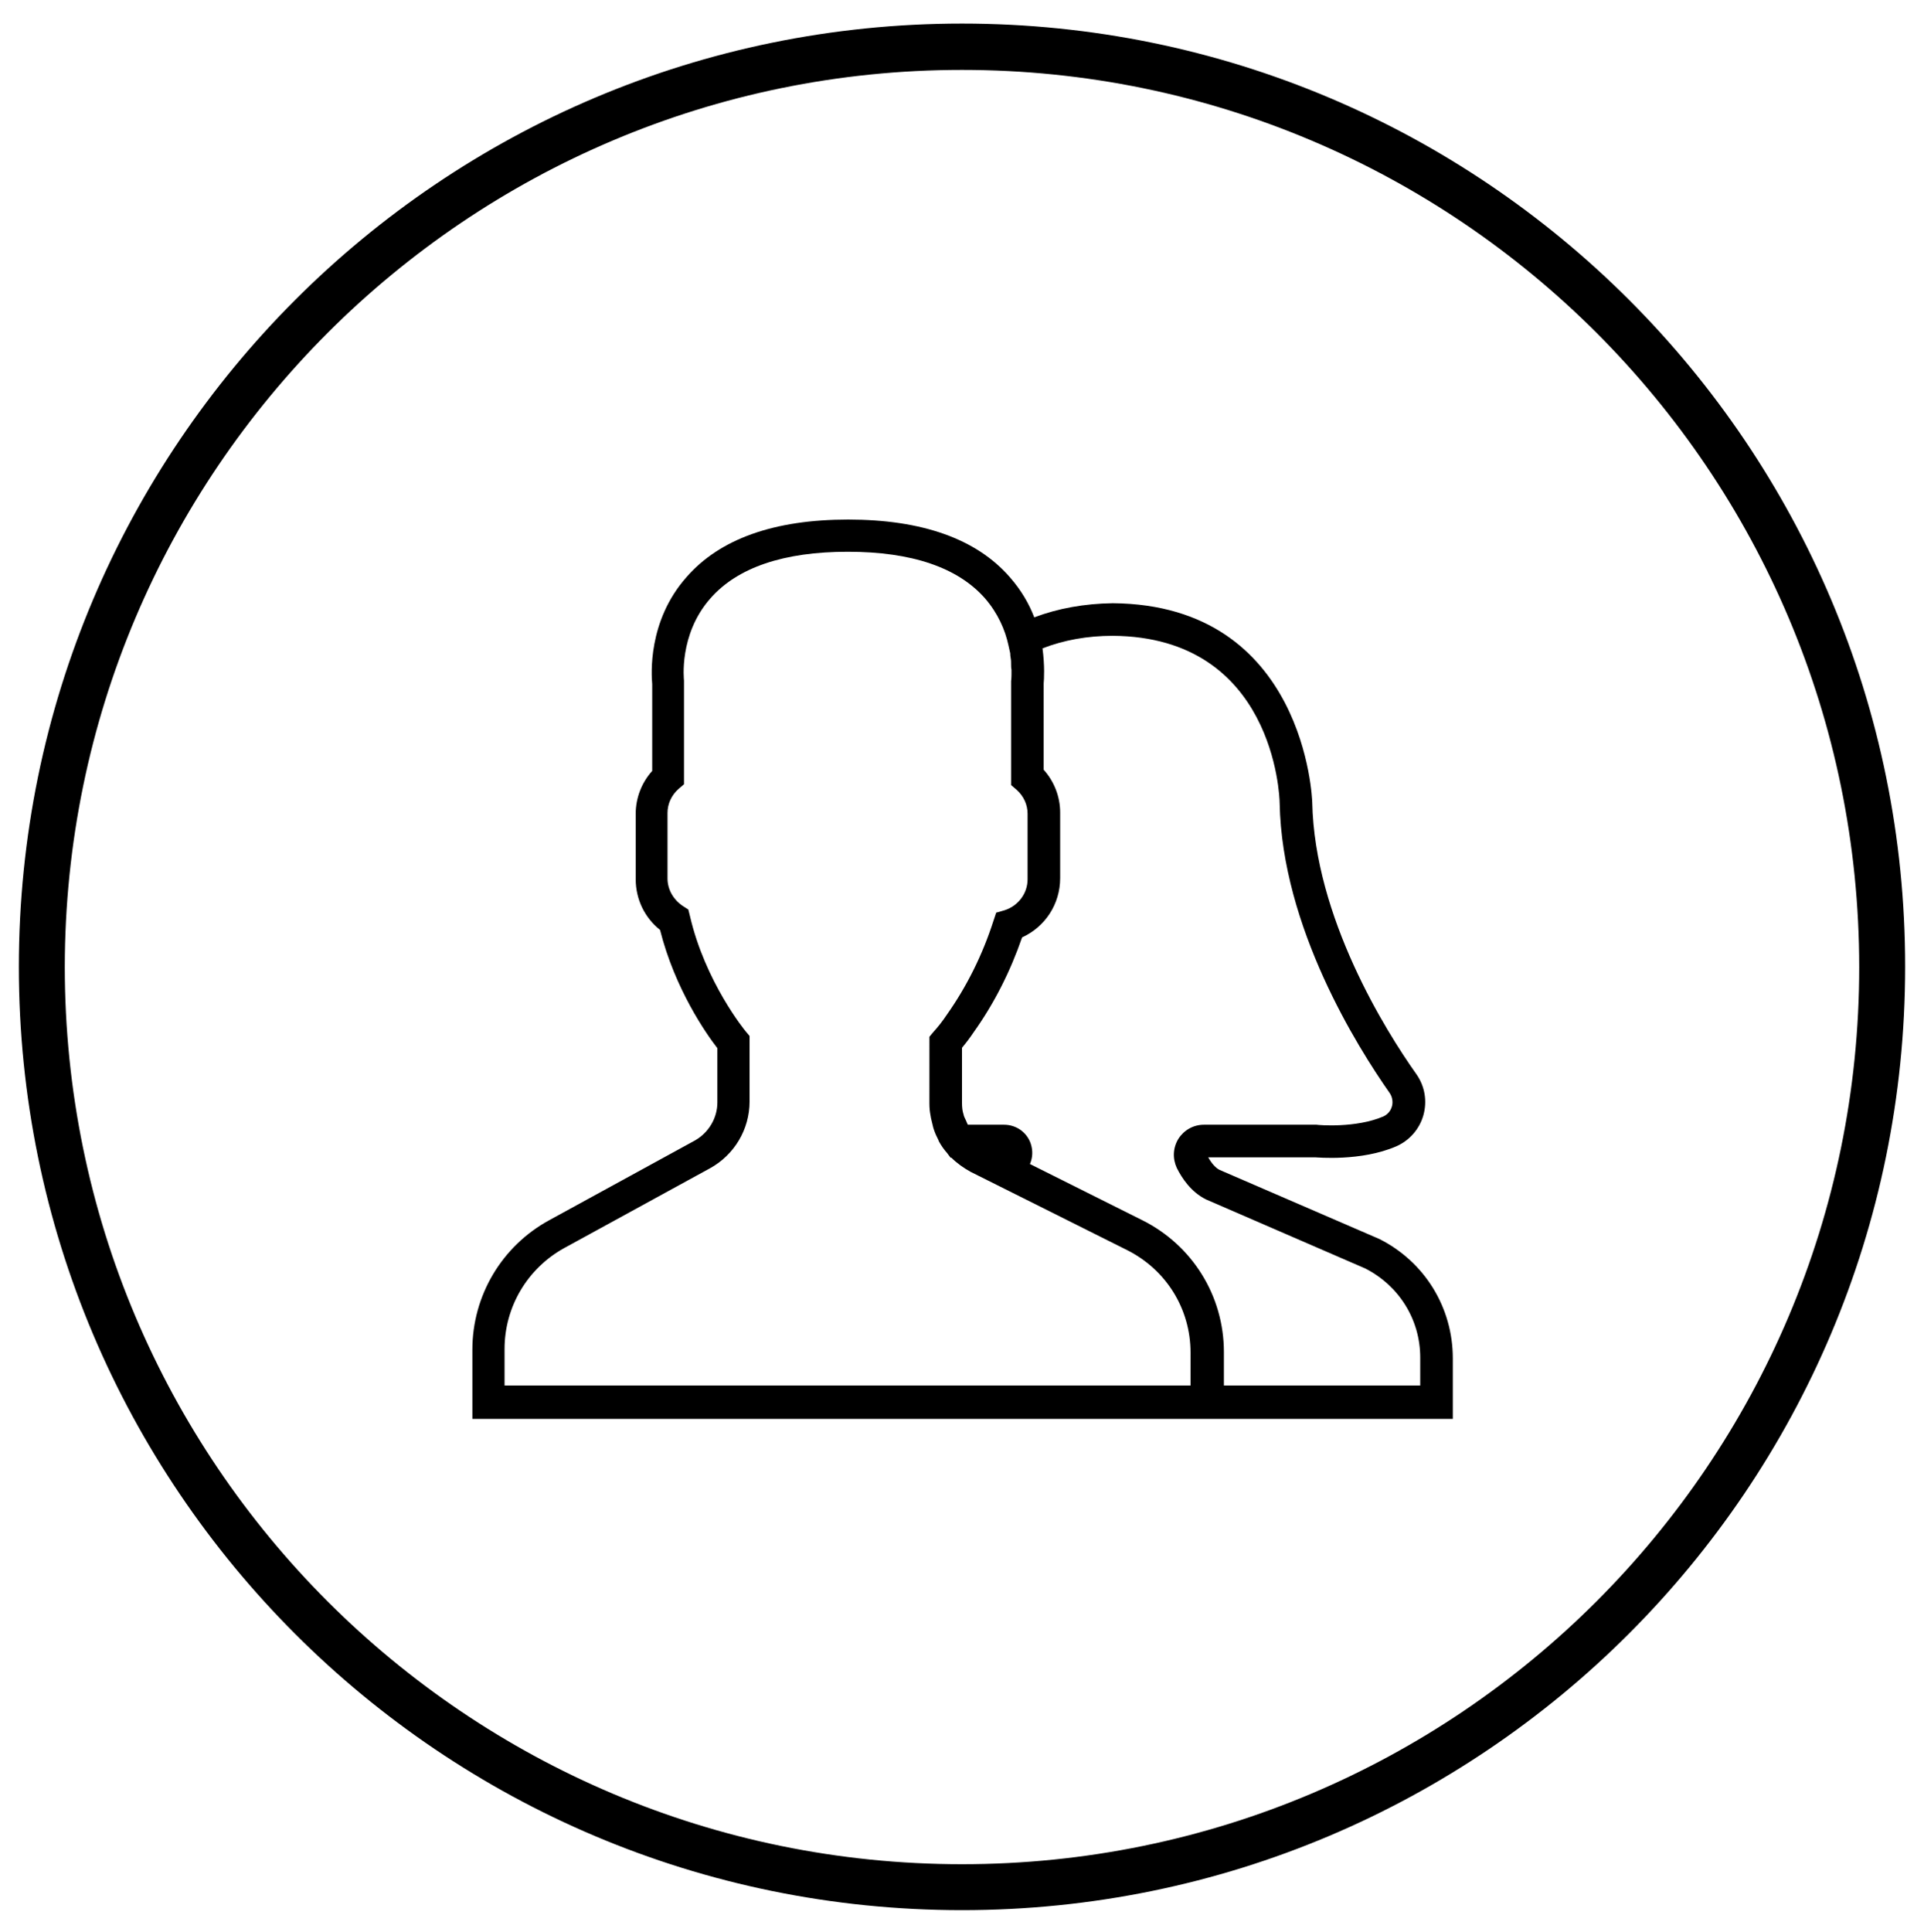 <?xml version="1.0" encoding="utf-8"?>
<!-- Generator: Adobe Illustrator 21.1.0, SVG Export Plug-In . SVG Version: 6.00 Build 0)  -->
<svg version="1.1" id="Layer_1" xmlns="http://www.w3.org/2000/svg" xmlns:xlink="http://www.w3.org/1999/xlink" x="0px" y="0px"
	 viewBox="0 0 490 492" style="enable-background:new 0 0 490 492;" xml:space="preserve">
<path d="M245,6C112.4,6,4.8,113.6,4.8,246.2c0,132.7,107.6,240.2,240.2,240.2s240.2-107.6,240.2-240.2C485.3,113.6,377.7,6,245,6z
	 M245,474.7c-126.2,0-228.5-102.3-228.5-228.5C16.6,120.1,118.9,17.8,245,17.8c126.2,0,228.5,102.3,228.5,228.5
	C473.5,372.4,371.2,474.7,245,474.7z"/>
<path d="M351.3,315.5l-40.7-17.6c-1-0.5-2-1.6-2.9-3.2l27.2,0c0.5,0,11.7,1.1,20.7-2.8c3.4-1.5,5.9-4.4,6.9-7.9
	c1-3.6,0.4-7.4-1.8-10.5c-7.8-11-25.9-39.9-26.5-69.2c0-0.5-1.7-50.3-50.8-50.7c-7.2,0.1-13.9,1.3-20,3.6c-1.3-3.4-3.3-6.9-6.2-10.2
	c-8.5-9.8-22.4-14.7-41.2-14.7s-32.7,4.9-41.2,14.7c-9.9,11.2-8.9,24.9-8.7,27.2v22.1c-2.7,3-4.2,6.9-4.2,10.9v16.7
	c0,5.1,2.3,9.8,6.2,12.9c3.8,15.1,11.8,26.5,14.6,30.1v13.8c0,4-2.2,7.7-5.7,9.7l-37.1,20.3c-12.1,6.6-19.6,19.2-19.6,33v17.6h183.2
	h8.3H370v-15.4C370,332.9,362.8,321.3,351.3,315.5z M303.4,352.8H128.5v-9.3c0-10.7,5.8-20.5,15.2-25.7l37.1-20.3
	c6.2-3.4,10.1-9.9,10.1-17v-16.7l-1-1.2c-0.1-0.1-10.3-12.5-14.2-29.4l-0.4-1.6l-1.4-0.9c-2.4-1.6-3.9-4.2-3.9-7v-16.7
	c0-2.3,1-4.5,2.8-6.1l1.4-1.2v-25.9l0-0.5c0-0.1-1.4-11.7,6.7-20.9c6.9-7.9,18.7-11.9,35-11.9c16.3,0,28,4,34.9,11.8
	c3.4,3.9,5.2,8.2,6,11.9c0.1,0.3,0.1,0.6,0.2,0.9c0.1,0.3,0.1,0.6,0.2,0.9c0.1,0.3,0.1,0.6,0.1,0.9c0,0.2,0.1,0.4,0.1,0.7
	c0.1,0.5,0.1,1,0.1,1.5c0,0,0,0.1,0,0.1c0,0.4,0,0.9,0.1,1.3c0,0.1,0,0.1,0,0.2c0,0.3,0,0.7,0,1c0,0,0,0.1,0,0.1
	c0,1-0.1,1.6-0.1,1.6l0,26.5l1.4,1.2c1.8,1.6,2.8,3.8,2.8,6.1v16.7c0,3.6-2.4,6.8-5.9,7.9l-2.1,0.6l-0.7,2.1
	c-2.8,8.7-6.8,16.7-11.8,23.8c-1.2,1.8-2.4,3.3-3.5,4.5l-1,1.2V281c0,1.1,0.1,2.1,0.3,3.1c0,0.2,0.1,0.4,0.1,0.6
	c0.2,0.8,0.4,1.7,0.6,2.5c0.1,0.2,0.1,0.4,0.2,0.6c0.3,0.9,0.7,1.7,1.1,2.5c0,0.1,0.1,0.2,0.1,0.3c0.6,1.1,1.3,2.1,2.1,3l0.9,1.2
	h0.2c1.4,1.4,3.1,2.6,4.9,3.6l39.8,19.9c10,5,16.2,15,16.2,26.1V352.8z M361.7,352.8h-50v-8.5c0-14.3-8-27.2-20.8-33.6l-28.6-14.3
	c0.7-1.6,0.8-3.4,0.2-5.2c-1-2.9-3.7-4.8-6.8-4.8h-9.2c-0.2-0.3-0.3-0.7-0.5-1.1c-0.2-0.5-0.5-0.9-0.6-1.5c-0.3-0.9-0.4-1.9-0.4-2.9
	v-14.1c1-1.2,2-2.5,3-4c5.2-7.3,9.3-15.4,12.3-24.1c5.9-2.7,9.7-8.5,9.7-15.1v-16.7c0-4-1.5-7.9-4.2-10.9V174c0.1-1,0.3-4.5-0.3-8.9
	c5.4-2.1,11.4-3.2,17.9-3.2c41,0.3,42.5,40.8,42.5,42.6c0.6,31.6,19.8,62.1,28,73.8c0.7,1,0.9,2.3,0.6,3.4c-0.2,0.7-0.7,1.9-2.2,2.6
	c-7,3-16.5,2.2-17,2.1h-28.7c-2.7,0-5.1,1.4-6.5,3.6c-1.4,2.3-1.5,5-0.4,7.4c1.3,2.6,3.6,6.1,7.4,8l40.6,17.6c8.6,4.4,14,13,14,22.7
	V352.8z"/>
</svg>
